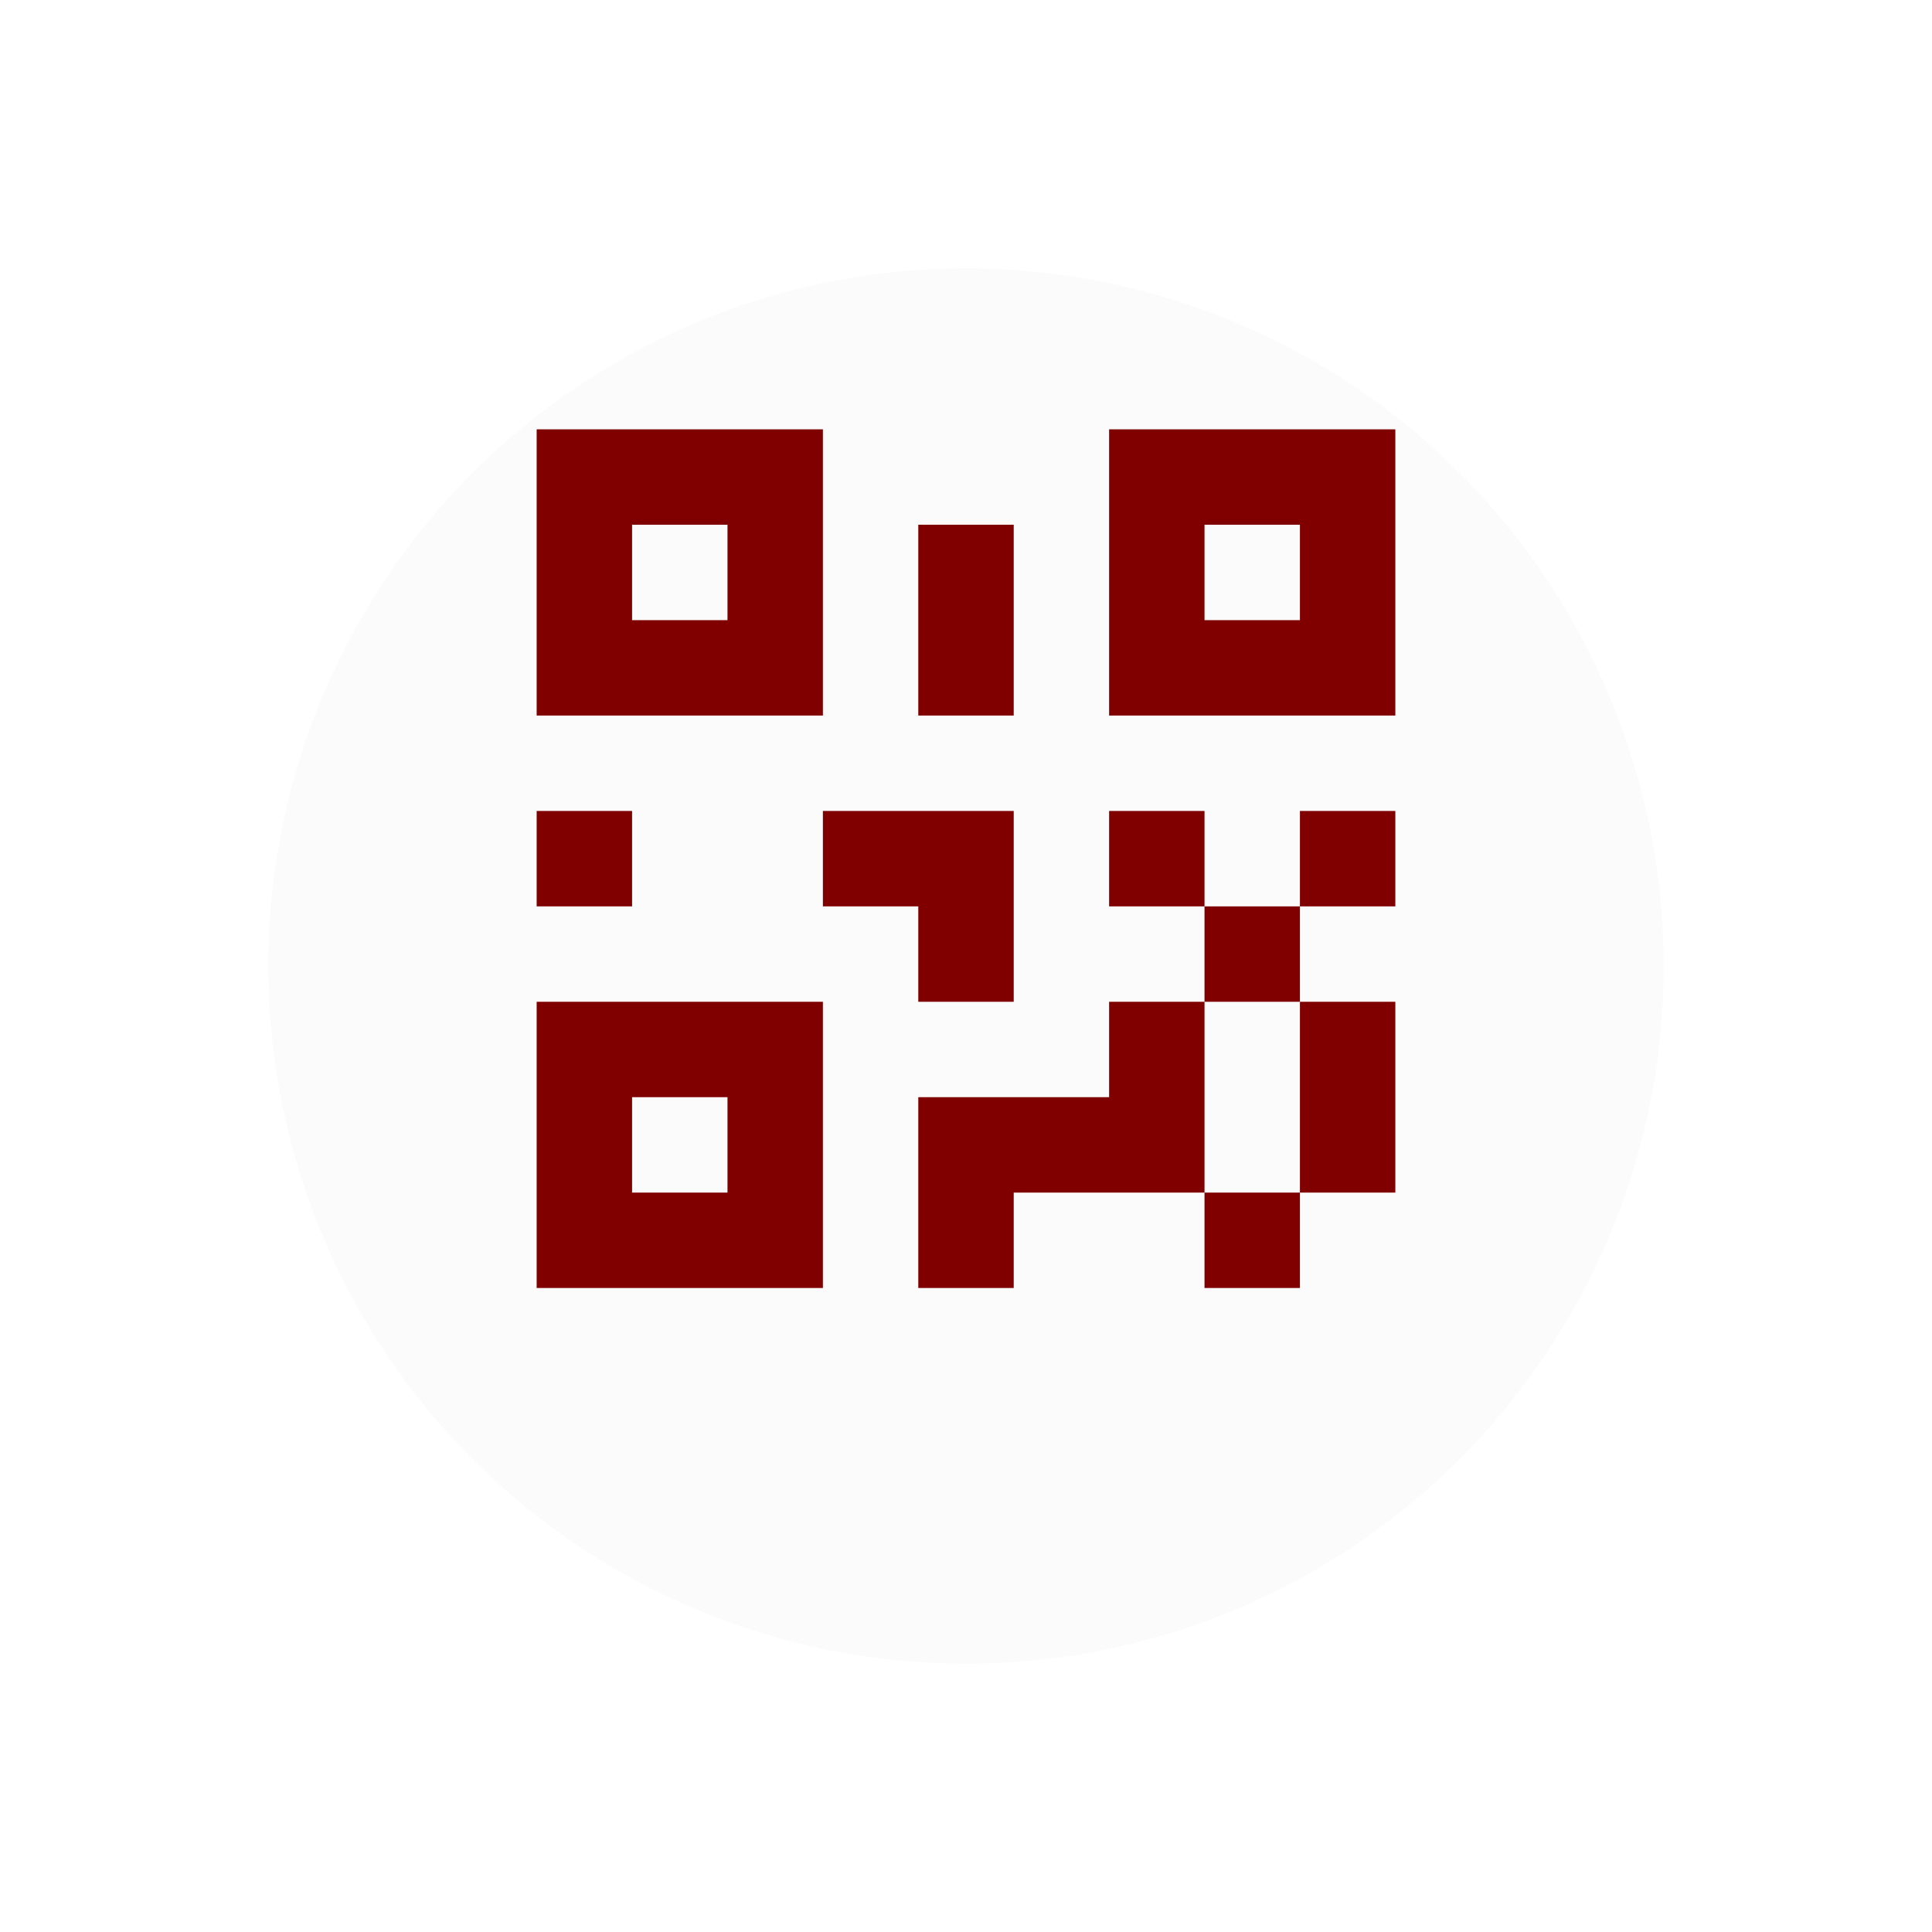 <svg width="108" height="108" viewBox="0 0 108 108" fill="none" xmlns="http://www.w3.org/2000/svg">
<g filter="url(#filter0_d_66_22)">
<circle cx="54" cy="50" r="39" fill="#FBFBFB"/>
</g>
<path d="M30 45.333H35.333V50.667H30V45.333ZM51.333 29.333H56.667V40H51.333V29.333ZM46 45.333H56.667V56H51.333V50.667H46V45.333ZM62 45.333H67.333V50.667H72.667V45.333H78V50.667H72.667V56H78V66.667H72.667V72H67.333V66.667H56.667V72H51.333V61.333H62V56H67.333V50.667H62V45.333ZM72.667 66.667V56H67.333V66.667H72.667ZM62 24H78V40H62V24ZM67.333 29.333V34.667H72.667V29.333H67.333ZM30 24H46V40H30V24ZM35.333 29.333V34.667H40.667V29.333H35.333ZM30 56H46V72H30V56ZM35.333 61.333V66.667H40.667V61.333H35.333Z" fill="#800000"/>
<defs>
<filter id="filter0_d_66_22" x="0" y="0" width="108" height="108" filterUnits="userSpaceOnUse" color-interpolation-filters="sRGB">
<feFlood flood-opacity="0" result="BackgroundImageFix"/>
<feColorMatrix in="SourceAlpha" type="matrix" values="0 0 0 0 0 0 0 0 0 0 0 0 0 0 0 0 0 0 127 0" result="hardAlpha"/>
<feOffset dy="4"/>
<feGaussianBlur stdDeviation="7.5"/>
<feComposite in2="hardAlpha" operator="out"/>
<feColorMatrix type="matrix" values="0 0 0 0 0.327 0 0 0 0 0.14 0 0 0 0 0.14 0 0 0 0.12 0"/>
<feBlend mode="normal" in2="BackgroundImageFix" result="effect1_dropShadow_66_22"/>
<feBlend mode="normal" in="SourceGraphic" in2="effect1_dropShadow_66_22" result="shape"/>
</filter>
</defs>
</svg>
